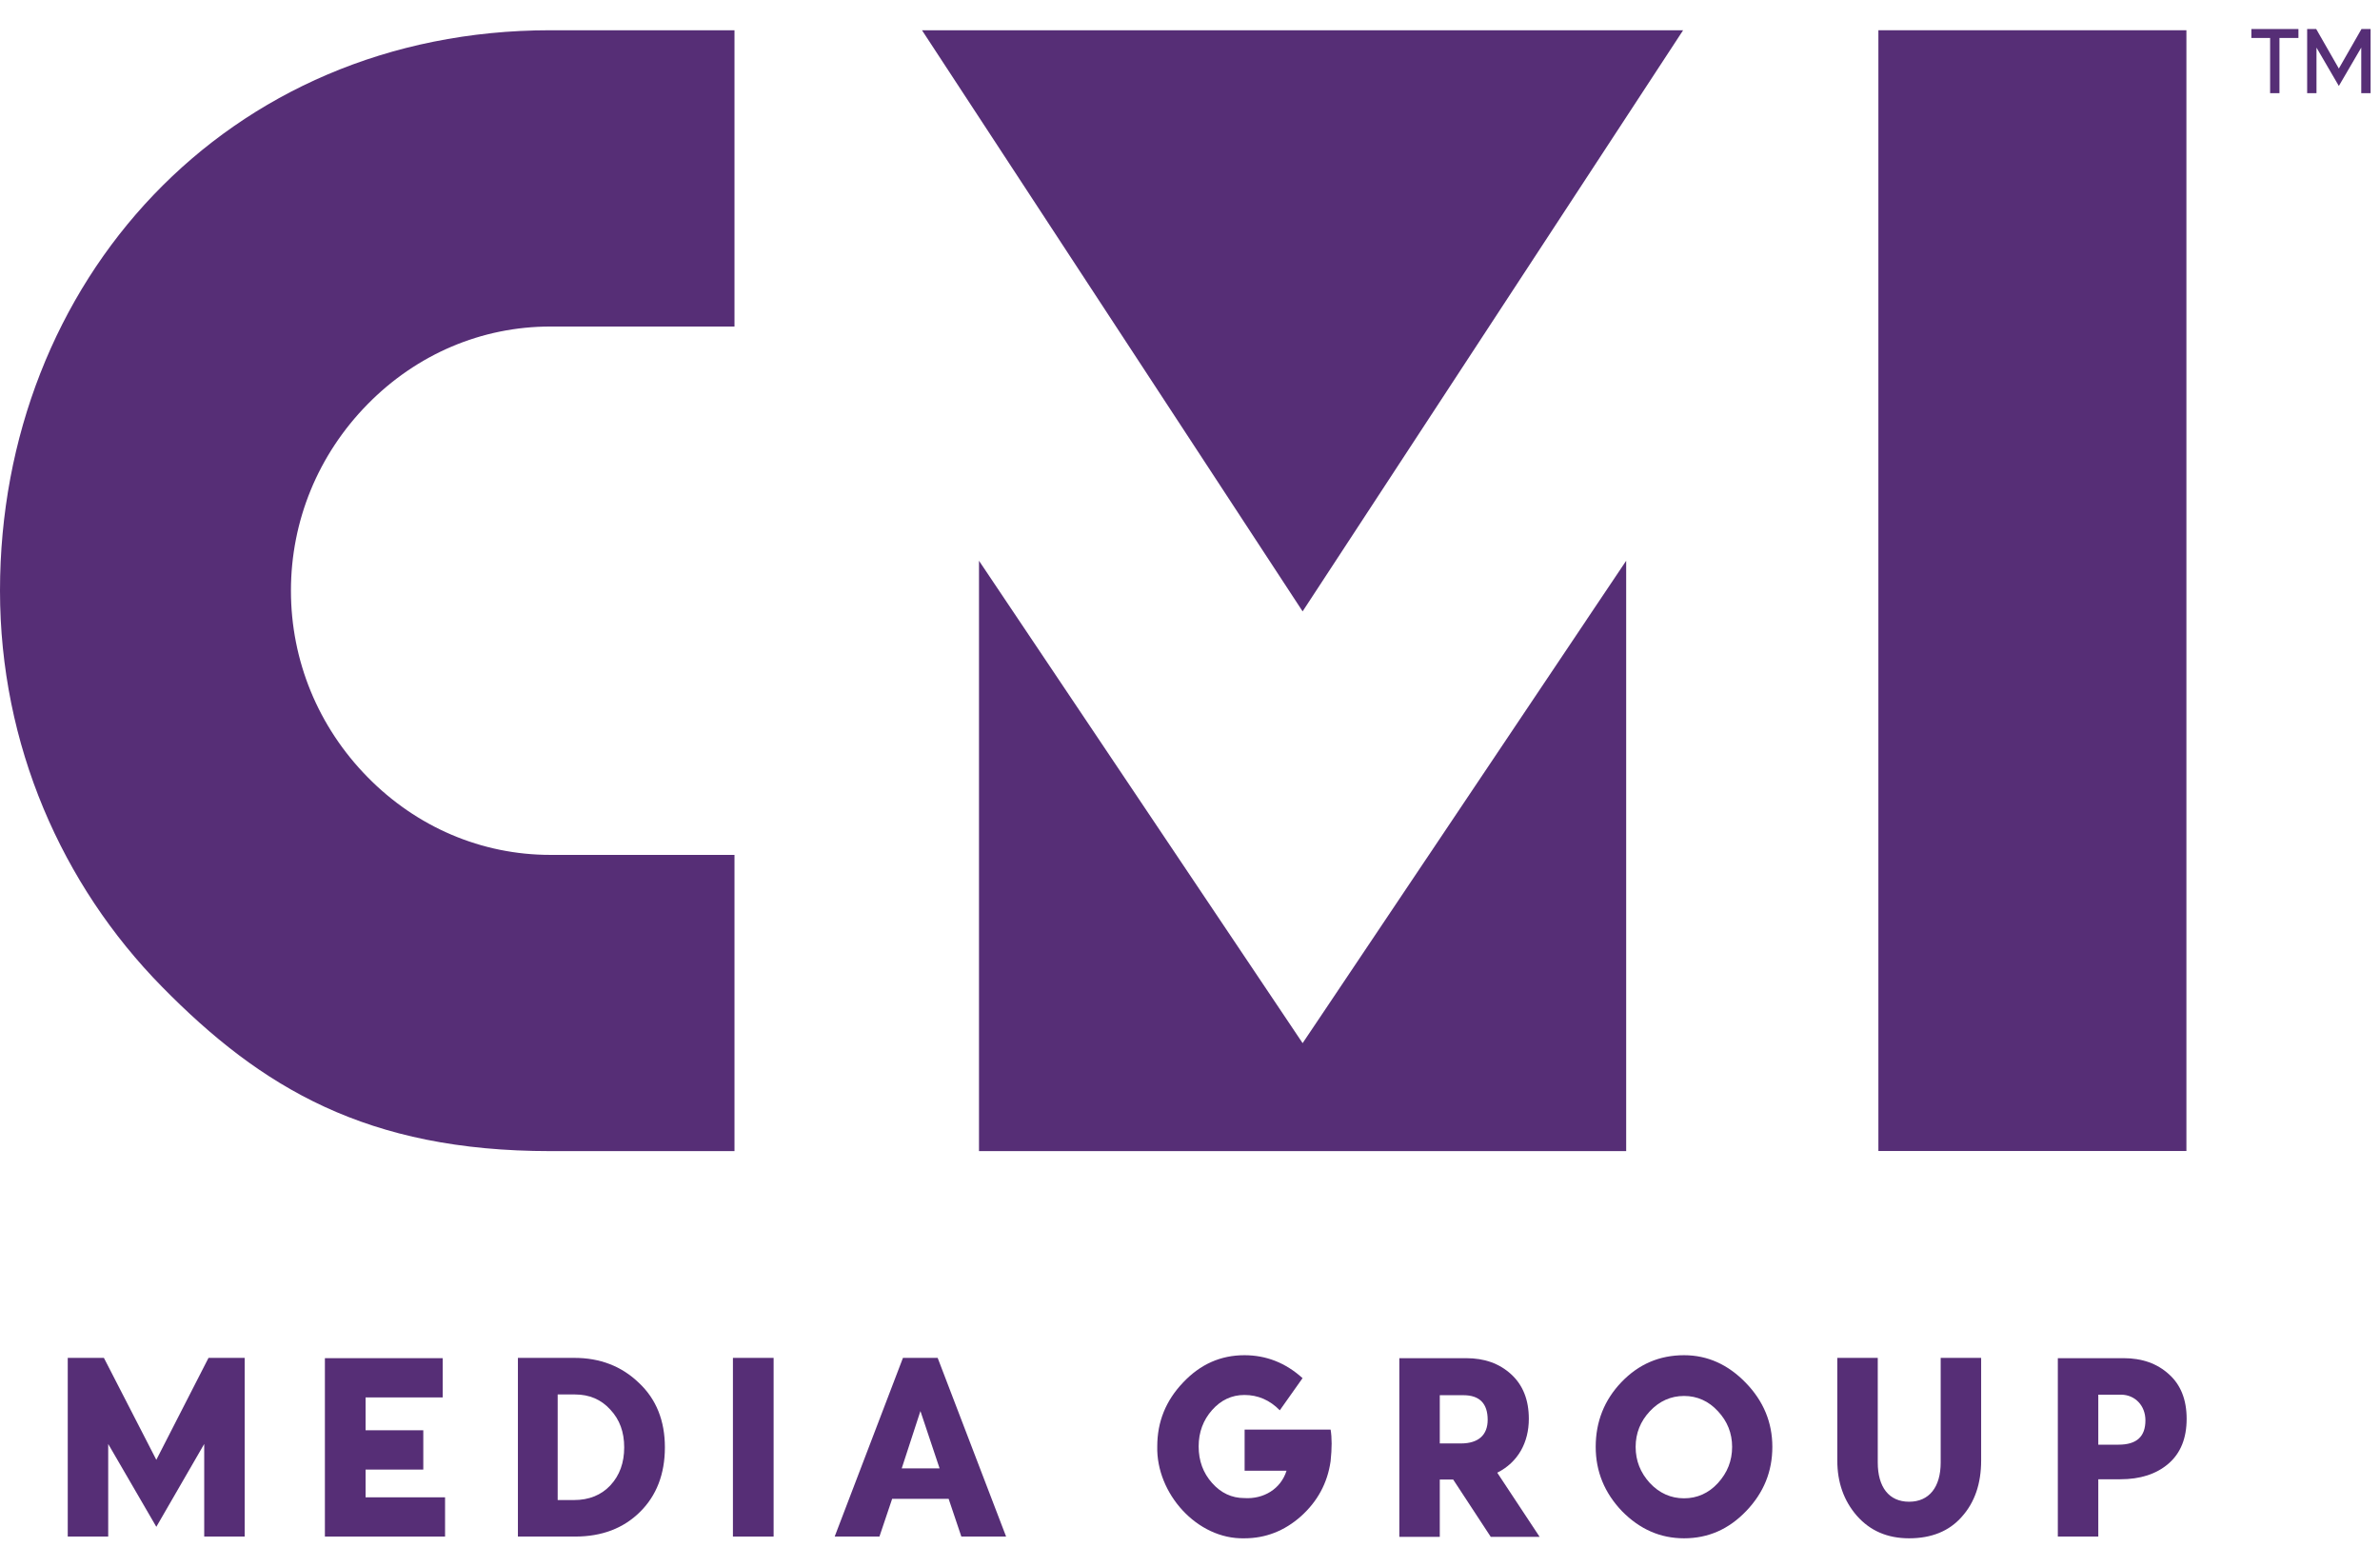 <svg width="41" height="27" viewBox="0 0 41 27" fill="none" xmlns="http://www.w3.org/2000/svg">
<path d="M9.481 5.625H12.653V0.521H9.481C3.894 0.521 0 4.866 0 10.176C0 12.832 1.067 15.244 2.786 16.994C4.503 18.744 6.326 19.83 9.481 19.83H12.653V14.727H9.481C8.298 14.727 7.178 14.25 6.33 13.385C5.481 12.52 5.012 11.381 5.012 10.176C5.012 8.97 5.481 7.831 6.33 6.966C7.178 6.101 8.298 5.625 9.481 5.625Z" fill="#562E76"/>
<path d="M28.995 0.521L22.44 10.532L15.883 0.521H28.995Z" fill="#562E76"/>
<path d="M28.014 9.66V19.83H16.865V9.66L22.121 17.494L22.44 17.97L22.76 17.494L24.569 14.797L24.572 14.793L27.33 10.68V10.679L28.014 9.66Z" fill="#562E76"/>
<path d="M37.665 0.521L37.665 19.828L32.359 19.828L32.359 0.521L37.665 0.521Z" fill="#562E76"/>
<path d="M3.592 23.392H4.215V26.47H3.518V24.875L2.693 26.302L1.864 24.875V26.47H1.167V23.392H1.79L2.693 25.148L3.592 23.392Z" fill="#562E76"/>
<path d="M6.298 25.794H7.667V26.47H5.597V23.397H7.626V24.073H6.298V24.639H7.292V25.316H6.298V25.794Z" fill="#562E76"/>
<path fill-rule="evenodd" clip-rule="evenodd" d="M9.895 23.392H8.922V26.47H9.908C10.37 26.47 10.741 26.327 11.025 26.046C11.31 25.765 11.454 25.391 11.454 24.933C11.454 24.476 11.306 24.102 11.005 23.821C10.708 23.535 10.337 23.392 9.895 23.392ZM9.904 24.022C10.155 24.022 10.357 24.11 10.514 24.283C10.675 24.455 10.753 24.669 10.753 24.933C10.753 25.198 10.675 25.416 10.514 25.589C10.357 25.756 10.147 25.841 9.887 25.841H9.607V24.022H9.904Z" fill="#562E76"/>
<path d="M12.626 23.392H13.327V26.47H12.626V23.392Z" fill="#562E76"/>
<path fill-rule="evenodd" clip-rule="evenodd" d="M16.153 23.392H15.555L14.379 26.47H15.15L15.369 25.82H16.342L16.561 26.47H17.332L16.153 23.392ZM16.186 25.295H15.534L15.856 24.308L16.186 25.295Z" fill="#562E76"/>
<path d="M22.41 26.122C22.126 26.374 21.8 26.5 21.437 26.5C20.62 26.521 19.915 25.723 19.936 24.916C19.936 24.492 20.084 24.127 20.381 23.816C20.678 23.501 21.029 23.346 21.437 23.346C21.812 23.346 22.146 23.476 22.439 23.741L22.047 24.295C21.874 24.119 21.672 24.031 21.437 24.031C21.218 24.031 21.033 24.119 20.88 24.291C20.728 24.463 20.649 24.673 20.649 24.917C20.649 25.165 20.727 25.375 20.88 25.547C21.033 25.719 21.218 25.807 21.437 25.807C21.767 25.828 22.064 25.651 22.163 25.336H21.441V24.627H22.922C22.946 24.765 22.946 24.95 22.922 25.173C22.868 25.551 22.695 25.866 22.41 26.122Z" fill="#562E76"/>
<path fill-rule="evenodd" clip-rule="evenodd" d="M25.681 26.475H26.523L25.793 25.37C26.152 25.189 26.337 24.849 26.337 24.442C26.337 24.114 26.234 23.858 26.032 23.674C25.83 23.489 25.574 23.397 25.257 23.397H24.106V26.475H24.803V25.488H25.034L25.681 26.475ZM24.803 24.866V24.035H25.211C25.488 24.035 25.628 24.178 25.628 24.459C25.628 24.715 25.475 24.866 25.166 24.866H24.803Z" fill="#562E76"/>
<path fill-rule="evenodd" clip-rule="evenodd" d="M30.532 24.925C30.532 24.505 30.38 24.136 30.074 23.821C29.769 23.506 29.415 23.346 29.011 23.346C28.586 23.346 28.227 23.501 27.93 23.812C27.637 24.119 27.489 24.492 27.489 24.925C27.489 25.349 27.641 25.718 27.942 26.033C28.248 26.344 28.602 26.5 29.011 26.5C29.427 26.5 29.782 26.344 30.083 26.029C30.384 25.714 30.532 25.349 30.532 24.925ZM29.011 24.048C29.237 24.048 29.435 24.136 29.596 24.312C29.757 24.484 29.839 24.69 29.839 24.925C29.839 25.164 29.757 25.37 29.596 25.547C29.435 25.723 29.237 25.811 29.011 25.811C28.784 25.811 28.586 25.723 28.421 25.547C28.26 25.37 28.177 25.165 28.177 24.925C28.177 24.69 28.26 24.484 28.421 24.312C28.586 24.136 28.784 24.048 29.011 24.048Z" fill="#562E76"/>
<path d="M33.432 23.392H34.129V25.16C34.129 25.559 34.018 25.882 33.795 26.13C33.577 26.378 33.272 26.5 32.888 26.5C32.513 26.5 32.216 26.37 31.989 26.113C31.762 25.853 31.651 25.534 31.651 25.16V23.392H32.348V25.194C32.348 25.618 32.541 25.87 32.888 25.87C33.234 25.87 33.432 25.618 33.432 25.194V23.392Z" fill="#562E76"/>
<path fill-rule="evenodd" clip-rule="evenodd" d="M36.584 23.397H35.45V26.47H36.147V25.483H36.526C36.869 25.483 37.145 25.395 37.355 25.215C37.566 25.034 37.669 24.774 37.669 24.442C37.669 24.11 37.566 23.854 37.364 23.674C37.161 23.489 36.902 23.397 36.584 23.397ZM36.147 24.887V24.026H36.547C36.782 24.031 36.959 24.215 36.959 24.468C36.959 24.749 36.807 24.887 36.497 24.887H36.147Z" fill="#562E76"/>
<path d="M39.906 1.605H39.745V0.5H39.901L40.291 1.181L40.681 0.5H40.838V1.605H40.677V0.82L40.291 1.481L39.906 0.82V1.605Z" fill="#562E76"/>
<path d="M39.107 0.654H38.784V0.5H39.595V0.654H39.268V1.605H39.107V0.654Z" fill="#562E76"/>
</svg>
